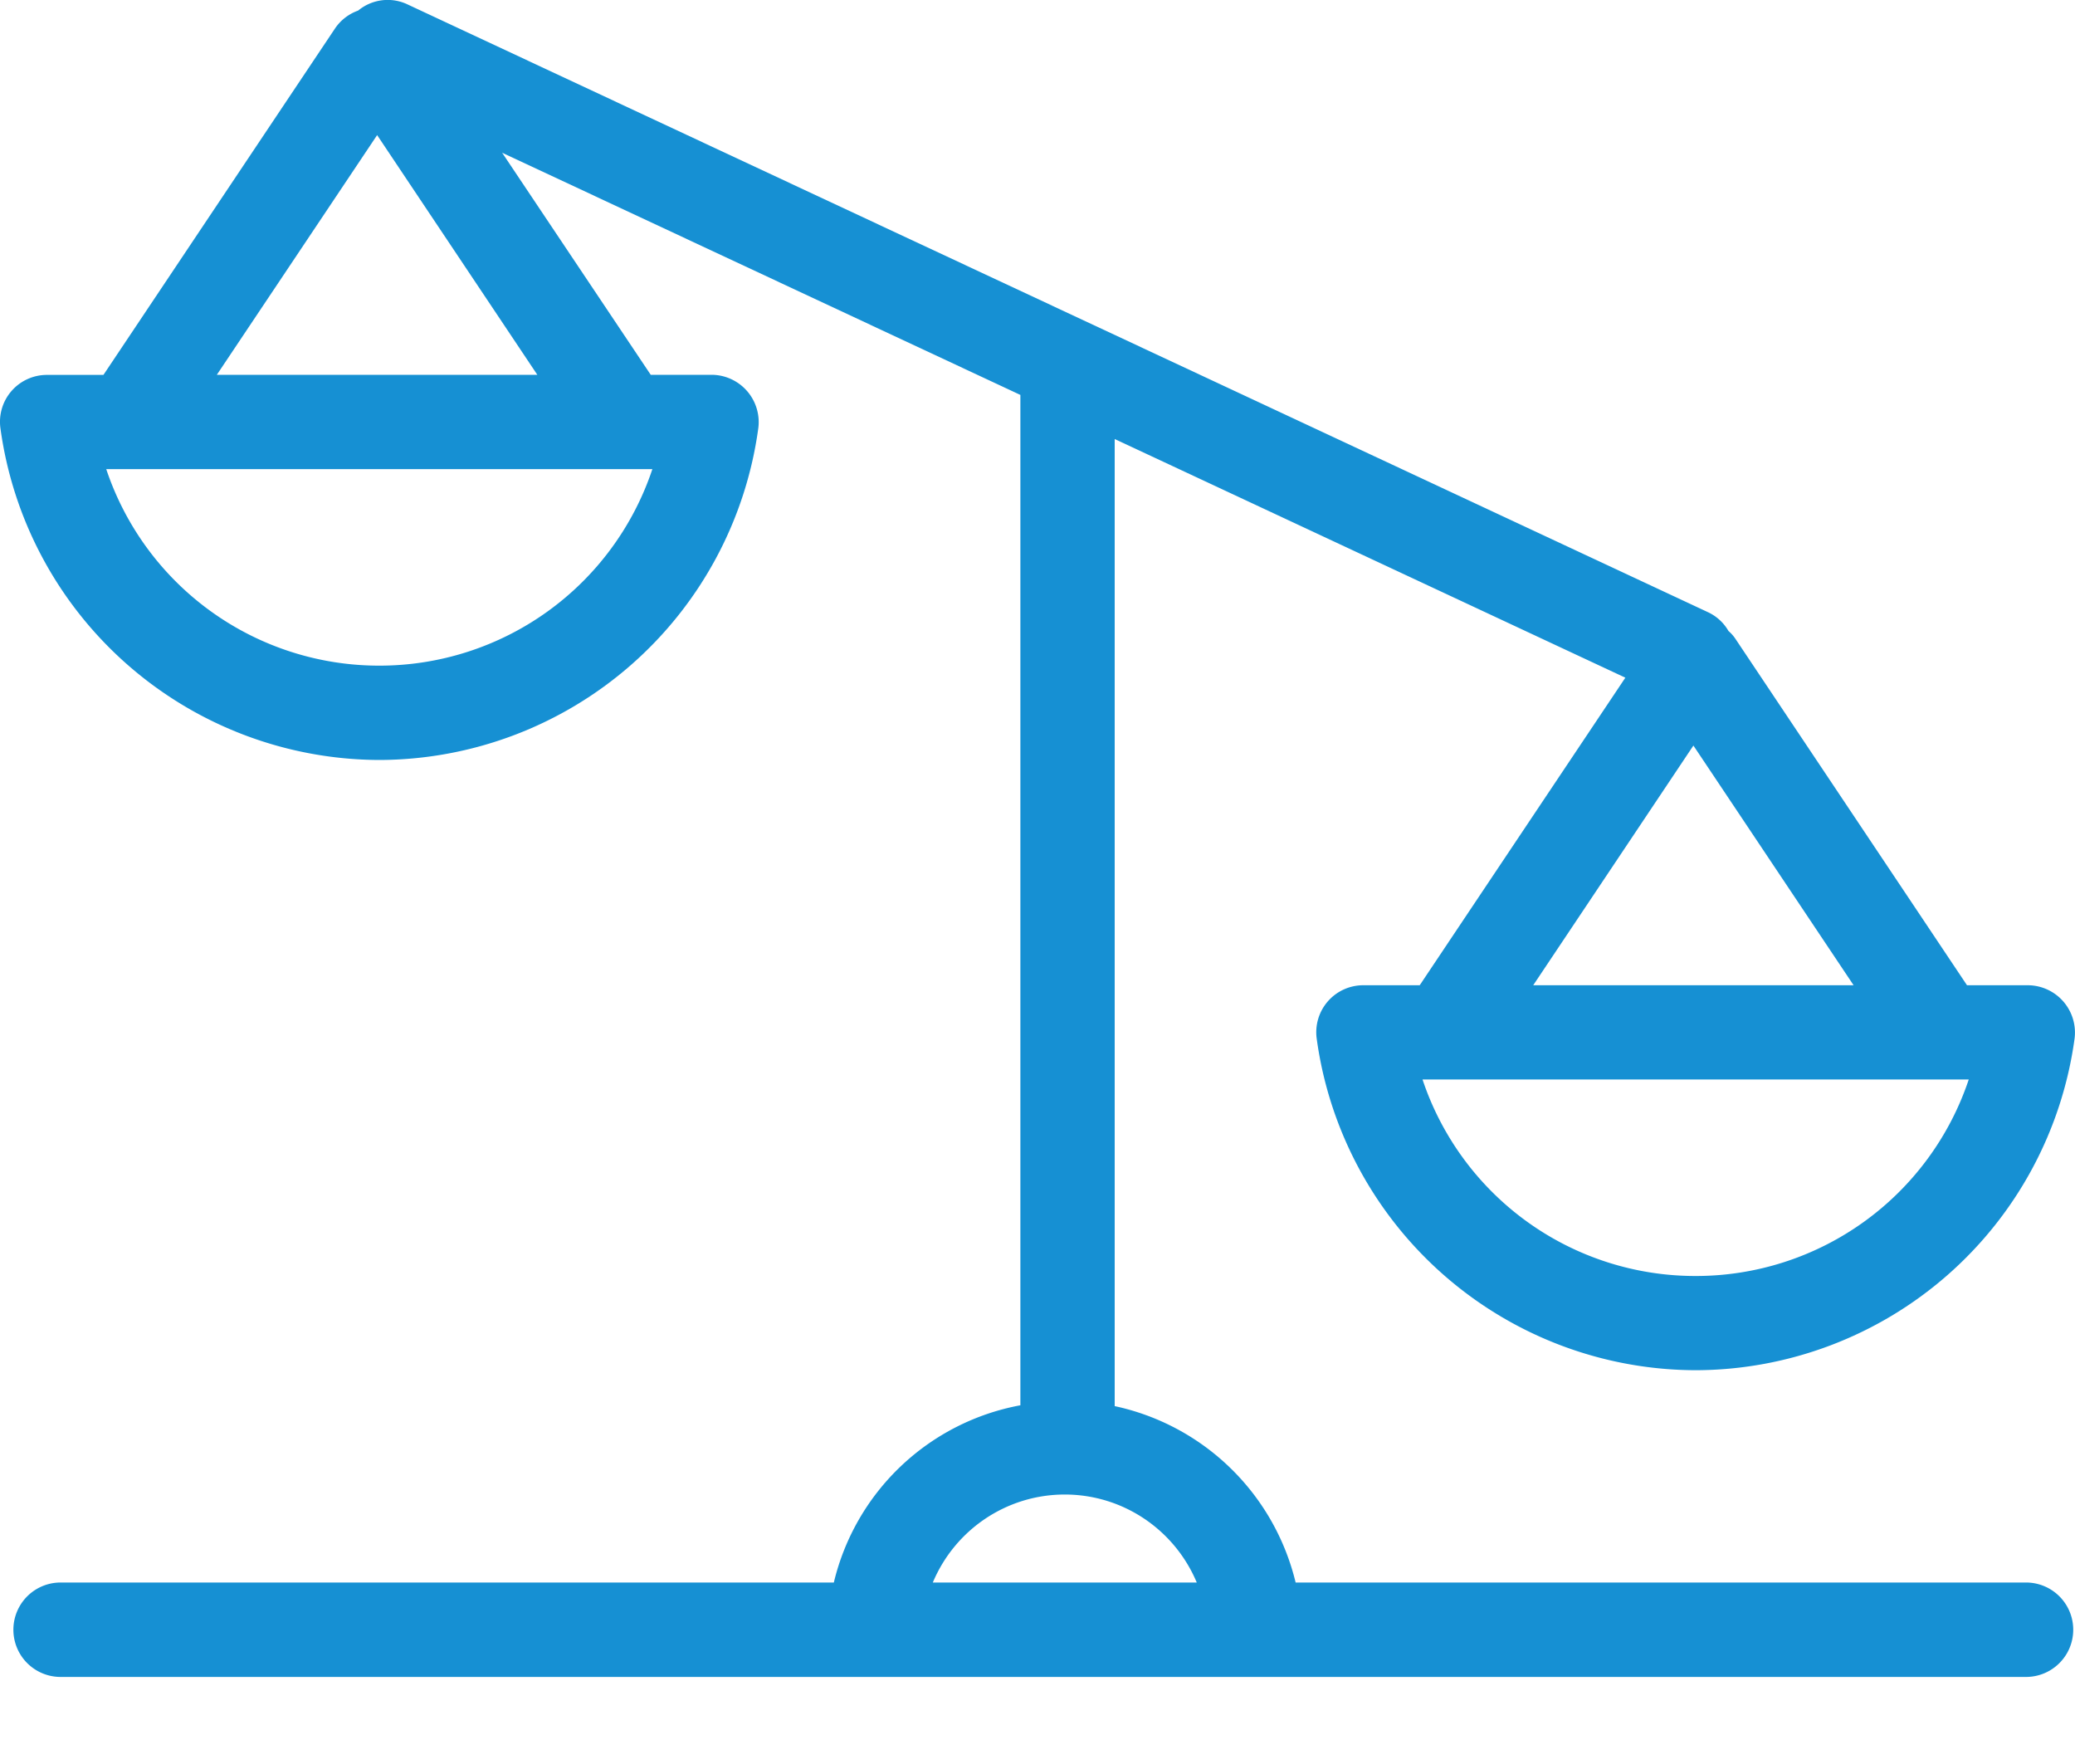 <svg xmlns="http://www.w3.org/2000/svg" width="20" height="17" viewBox="0 0 20 17">
    <path fill="#1690D3" fill-rule="evenodd" d="M14.778 9.495l1.544-2.31 1.544 2.31h-3.088zm-4.515 4.908c.562 0 1.059.34 1.272.848H8.991c.213-.508.71-.848 1.272-.848zm6.08-2.106a2.771 2.771 0 0 1-2.632-1.894h5.265a2.773 2.773 0 0 1-2.632 1.894zM2.09 3.612l1.545-2.31 1.544 2.31h-3.09zm1.567 2.803a2.773 2.773 0 0 1-2.633-1.894h5.264a2.773 2.773 0 0 1-2.631 1.894zm15.871 8.836h-7.04a2.287 2.287 0 0 0-1.744-1.7v-9.32l4.922 2.3-1.982 2.964h-.543a.453.453 0 0 0-.45.514 3.696 3.696 0 0 0 3.653 3.196 3.695 3.695 0 0 0 3.652-3.197.456.456 0 0 0-.45-.513h-.587l-2.233-3.34a.368.368 0 0 0-.066-.074.443.443 0 0 0-.195-.18L3.927.042a.446.446 0 0 0-.475.06.451.451 0 0 0-.222.171L.997 3.613H.454a.452.452 0 0 0-.45.513 3.697 3.697 0 0 0 3.653 3.198 3.696 3.696 0 0 0 3.652-3.198.456.456 0 0 0-.45-.514h-.587L4.84 1.472l4.995 2.334v9.737a2.274 2.274 0 0 0-1.798 1.708H.584a.455.455 0 0 0 0 .91h18.944a.455.455 0 0 0 0-.91z"/>
</svg>
